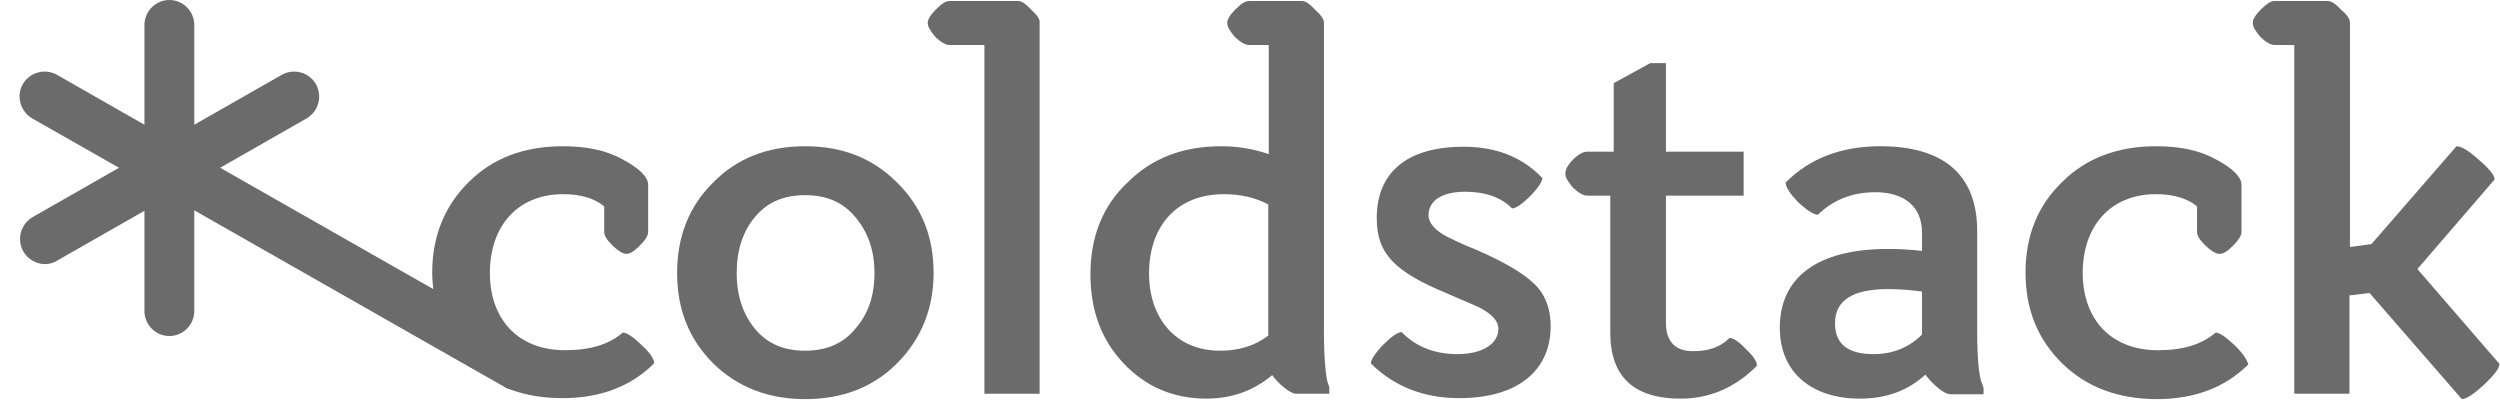 <svg width="125" height="20" viewBox="0 0 125 20" fill="none" xmlns="http://www.w3.org/2000/svg">
<g clip-path="url(#clip0_221_790)">
<path d="M32.066 17.241C31.675 16.85 31.334 16.63 31.138 16.63C30.454 17.217 29.526 17.51 28.256 17.51C25.861 17.51 24.494 15.921 24.494 13.646C24.494 11.299 25.886 9.709 28.158 9.709C29.062 9.709 29.746 9.929 30.21 10.32V11.592C30.21 11.788 30.332 11.983 30.649 12.301C30.943 12.57 31.163 12.693 31.309 12.693C31.505 12.693 31.7 12.57 31.969 12.301C32.262 12.008 32.408 11.788 32.408 11.592V9.244C32.408 8.853 31.969 8.413 31.138 7.973C30.308 7.508 29.306 7.312 28.133 7.312C26.228 7.312 24.64 7.899 23.443 9.098C22.246 10.271 21.611 11.788 21.611 13.622C21.611 13.915 21.635 14.184 21.66 14.453L11.009 8.388L15.333 5.918C15.919 5.576 16.139 4.818 15.797 4.206C15.455 3.619 14.698 3.399 14.087 3.742L9.714 6.236V1.247C9.714 0.562 9.152 0 8.468 0C7.784 0 7.222 0.562 7.222 1.247V6.236L2.85 3.742C2.239 3.399 1.482 3.619 1.14 4.206C0.798 4.793 1.018 5.576 1.604 5.918L5.952 8.388L1.628 10.858C1.042 11.201 0.822 11.959 1.164 12.57C1.384 12.962 1.824 13.206 2.239 13.206C2.459 13.206 2.654 13.157 2.85 13.035L7.222 10.54V15.554C7.222 16.239 7.784 16.801 8.468 16.801C9.152 16.801 9.714 16.239 9.714 15.554V10.516L24.103 18.709L25.226 19.345L25.251 19.369C25.324 19.418 25.422 19.442 25.495 19.467C26.277 19.76 27.156 19.907 28.133 19.907C30.014 19.907 31.553 19.32 32.702 18.171C32.726 17.975 32.506 17.633 32.066 17.241Z" fill="#6B6B6B"/>
<path d="M40.255 7.312C38.398 7.312 36.859 7.899 35.662 9.122C34.465 10.296 33.855 11.812 33.855 13.646C33.855 15.456 34.441 16.948 35.662 18.171C36.859 19.345 38.398 19.956 40.255 19.956C42.112 19.956 43.651 19.369 44.848 18.171C46.045 16.972 46.68 15.456 46.68 13.646C46.68 11.812 46.069 10.32 44.848 9.122C43.626 7.899 42.112 7.312 40.255 7.312ZM42.747 16.459C42.136 17.193 41.306 17.535 40.255 17.535C39.205 17.535 38.374 17.193 37.763 16.459C37.153 15.725 36.835 14.796 36.835 13.646C36.835 12.497 37.153 11.543 37.763 10.834C38.374 10.1 39.205 9.758 40.255 9.758C41.306 9.758 42.136 10.1 42.747 10.834C43.382 11.568 43.724 12.497 43.724 13.646C43.724 14.796 43.406 15.725 42.747 16.459Z" fill="#6B6B6B"/>
<path d="M51.565 0.489C51.297 0.196 51.077 0.049 50.906 0.049H47.486C47.29 0.049 47.095 0.171 46.777 0.489C46.509 0.758 46.386 0.978 46.386 1.149C46.386 1.321 46.509 1.541 46.777 1.859C47.071 2.128 47.29 2.25 47.486 2.25H49.22V19.687H51.981V1.149C52.005 0.954 51.858 0.758 51.565 0.489Z" fill="#6B6B6B"/>
<path d="M66.198 16.63V1.149C66.198 0.954 66.052 0.758 65.759 0.489C65.49 0.196 65.27 0.049 65.099 0.049H62.461C62.265 0.049 62.07 0.171 61.752 0.489C61.484 0.758 61.361 0.978 61.361 1.149C61.361 1.321 61.484 1.541 61.752 1.859C62.045 2.128 62.265 2.25 62.461 2.25H63.438V7.704C62.632 7.434 61.85 7.312 61.068 7.312C59.163 7.312 57.599 7.899 56.378 9.122C55.132 10.296 54.522 11.837 54.522 13.72C54.522 15.505 55.059 16.972 56.158 18.146C57.258 19.32 58.65 19.931 60.311 19.931C61.581 19.931 62.681 19.54 63.609 18.758C63.926 19.198 64.513 19.687 64.806 19.687H66.467V19.369L66.394 19.149C66.296 18.904 66.198 17.902 66.198 16.63ZM63.413 16.777C62.754 17.29 61.948 17.535 60.995 17.535C58.821 17.535 57.453 15.945 57.453 13.671C57.453 11.299 58.845 9.709 61.191 9.709C62.021 9.709 62.778 9.88 63.413 10.223V16.777Z" fill="#6B6B6B"/>
<path d="M73.771 12.472C73.039 12.179 72.598 11.959 72.403 11.861C71.768 11.543 71.426 11.152 71.426 10.761C71.426 10.027 72.11 9.587 73.258 9.587C74.26 9.587 75.041 9.856 75.603 10.418C75.799 10.418 76.117 10.198 76.507 9.807C76.898 9.415 77.118 9.073 77.118 8.902C76.117 7.85 74.797 7.337 73.185 7.337C70.302 7.337 68.837 8.657 68.837 10.907C68.837 12.717 69.765 13.597 72.355 14.673L73.771 15.285C74.553 15.627 74.919 16.043 74.919 16.434C74.919 17.217 74.088 17.706 72.867 17.706C71.743 17.706 70.791 17.339 70.083 16.605C69.887 16.605 69.57 16.826 69.154 17.241C68.739 17.681 68.543 17.999 68.543 18.171C69.692 19.32 71.182 19.907 72.965 19.907C75.872 19.907 77.533 18.537 77.533 16.312C77.533 15.407 77.24 14.673 76.678 14.16C76.141 13.646 75.139 13.059 73.771 12.472Z" fill="#6B6B6B"/>
<path d="M87.305 17.462C86.962 17.095 86.67 16.899 86.474 16.899C86.01 17.364 85.423 17.559 84.641 17.559C83.763 17.559 83.298 17.07 83.298 16.141V9.783H87.182V7.582H83.298V3.155H82.516L80.685 4.158V7.582H79.365C79.17 7.582 78.926 7.704 78.656 7.973C78.388 8.242 78.266 8.486 78.266 8.682C78.266 8.878 78.388 9.073 78.656 9.391C78.95 9.66 79.17 9.783 79.365 9.783H80.514V16.63C80.514 18.831 81.686 19.932 84.031 19.932C85.472 19.932 86.743 19.394 87.842 18.293C87.866 18.098 87.671 17.804 87.305 17.462Z" fill="#6B6B6B"/>
<path d="M98.859 16.63V11.543C98.859 8.78 97.223 7.312 94.022 7.312C92.093 7.312 90.505 7.899 89.283 9.122C89.283 9.367 89.503 9.685 89.918 10.125C90.358 10.516 90.675 10.736 90.895 10.736C91.677 9.978 92.63 9.611 93.778 9.611C95.195 9.611 96.099 10.32 96.099 11.617V12.546C95.488 12.473 94.926 12.448 94.389 12.448C90.871 12.448 88.99 13.867 88.99 16.386C88.99 18.66 90.626 19.932 92.996 19.932C94.291 19.932 95.39 19.54 96.27 18.733C96.612 19.198 97.198 19.712 97.515 19.712H99.177V19.394L99.103 19.174C98.957 18.904 98.859 17.902 98.859 16.63ZM96.099 16.728C95.464 17.364 94.657 17.706 93.68 17.706C92.386 17.706 91.751 17.193 91.751 16.165C91.751 15.016 92.63 14.454 94.413 14.454C94.975 14.454 95.537 14.502 96.099 14.576V16.728Z" fill="#6B6B6B"/>
<path d="M111.708 17.241C111.293 16.85 110.976 16.63 110.781 16.63C110.096 17.217 109.168 17.511 107.898 17.511C105.504 17.511 104.136 15.921 104.136 13.646C104.136 11.299 105.528 9.709 107.8 9.709C108.704 9.709 109.388 9.929 109.852 10.32V11.592C109.852 11.788 109.974 11.983 110.291 12.301C110.585 12.57 110.805 12.693 110.976 12.693C111.171 12.693 111.367 12.57 111.635 12.301C111.928 12.008 112.075 11.788 112.075 11.592V9.244C112.075 8.853 111.635 8.413 110.805 7.973C109.974 7.508 108.973 7.312 107.8 7.312C105.895 7.312 104.307 7.899 103.11 9.098C101.888 10.272 101.277 11.788 101.277 13.622C101.277 15.481 101.888 16.972 103.11 18.171C104.307 19.345 105.895 19.956 107.849 19.956C109.73 19.956 111.269 19.369 112.417 18.22C112.344 17.975 112.124 17.633 111.708 17.241Z" fill="#6B6B6B"/>
<path d="M120.869 13.451L124.729 8.975C124.729 8.755 124.461 8.437 123.923 7.973C123.41 7.508 123.044 7.312 122.824 7.312L118.573 12.203L117.498 12.35V1.149C117.498 0.954 117.376 0.758 117.058 0.489C116.79 0.196 116.57 0.049 116.374 0.049H113.736C113.541 0.049 113.345 0.171 113.028 0.489C112.759 0.758 112.637 0.978 112.637 1.149C112.637 1.321 112.759 1.541 113.028 1.859C113.321 2.128 113.541 2.25 113.736 2.25H114.714V19.687H117.474V14.771L118.476 14.649L123.092 19.956C123.312 19.956 123.679 19.711 124.192 19.247C124.704 18.758 124.973 18.415 124.973 18.195L120.869 13.451Z" fill="#6B6B6B"/>
</g>
<defs>
<clipPath id="clip0_221_790">
<rect width="124" height="20" fill="white" transform="translate(0.998)"/>
</clipPath>
</defs>
</svg>
